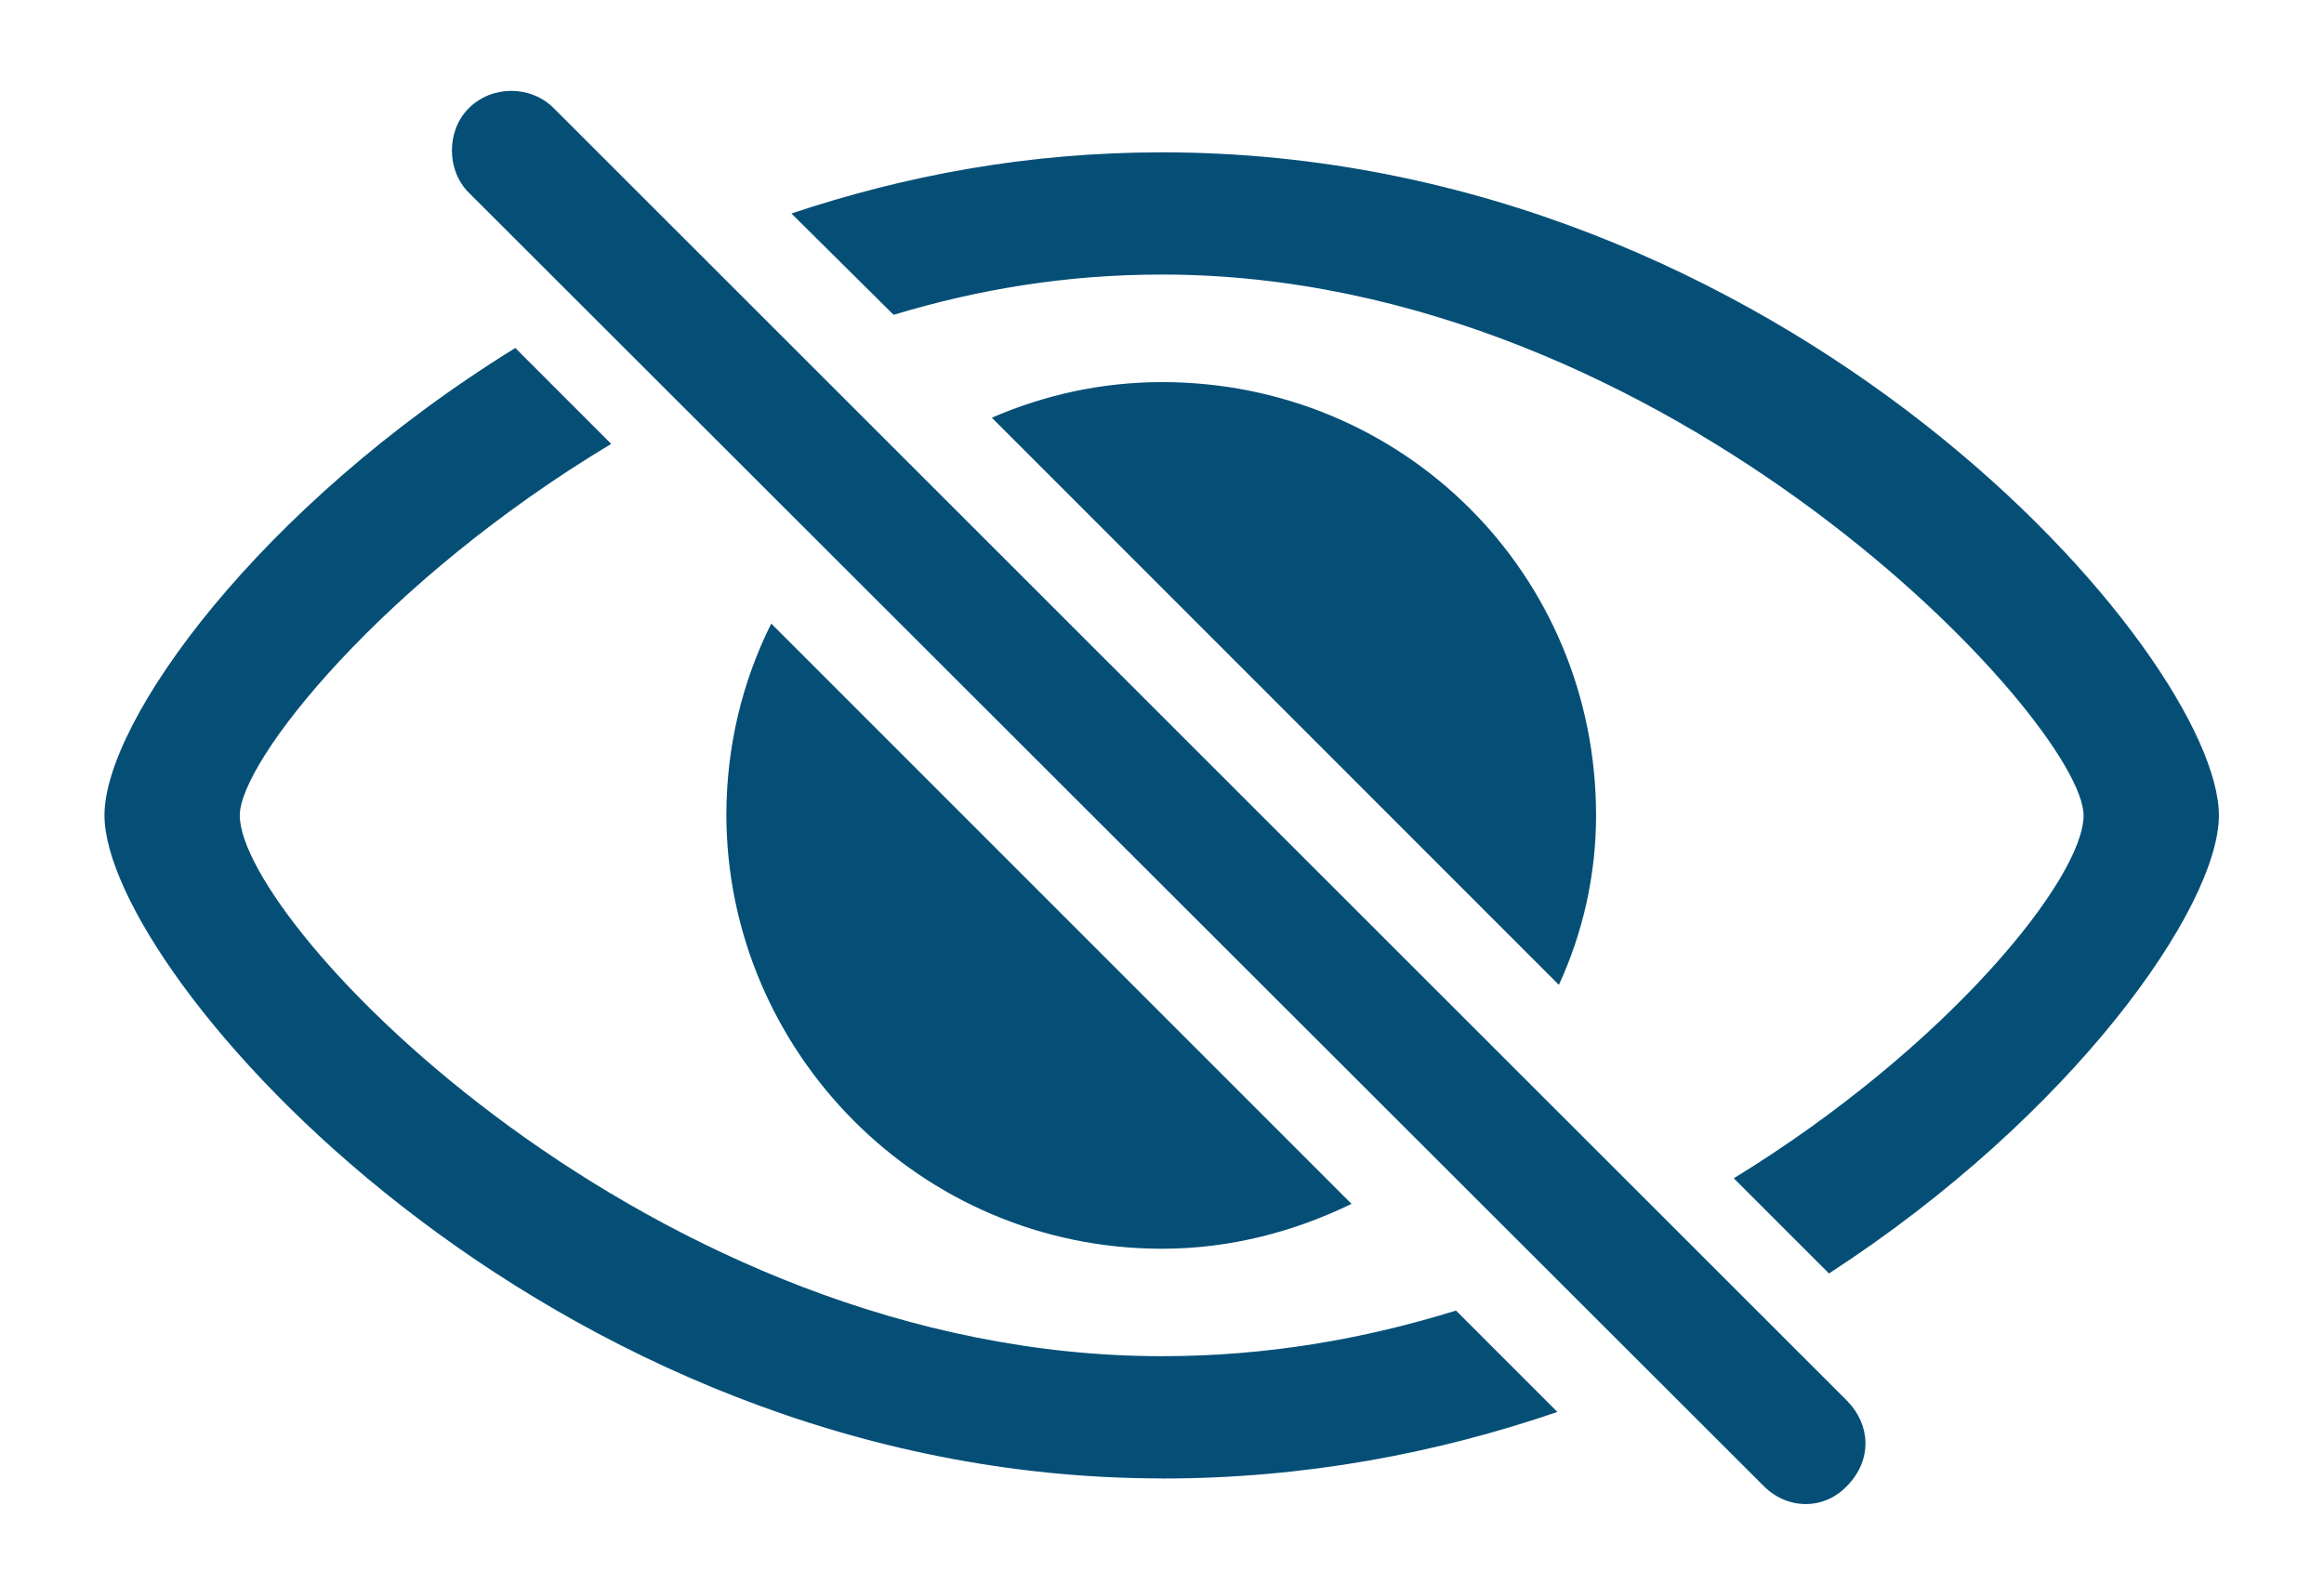<svg fill="none" height="15" viewBox="0 0 22 15" width="22" xmlns="http://www.w3.org/2000/svg"><path d="m16.691 14.062c.22.227.571.242.798 0 .234-.242.22-.571 0-.798l-12.246-12.239c-.22-.22-.586-.22-.806 0-.212.212-.212.586 0 .798zm-5.691-12.62c-1.274 0-2.432.22-3.508.579l.967.959c.806-.242 1.633-.381 2.542-.381 4.819 0 8.723 4.248 8.723 5.12 0 .593-1.282 2.19-3.311 3.435l.901.901c2.314-1.502 3.691-3.472 3.691-4.336 0-1.501-4.087-6.277-10.005-6.277zm0 12.554c1.362 0 2.607-.242 3.743-.63l-.96-.96c-.872.271-1.794.432-2.783.432-4.827 0-8.73-4.087-8.73-5.12 0-.513 1.355-2.219 3.516-3.516l-.908-.908c-2.439 1.509-3.889 3.538-3.889 4.424 0 1.494 4.167 6.277 10.012 6.277zm3.757-4.673c.227-.491.352-1.04.352-1.604 0-2.292-1.831-4.102-4.109-4.102-.579 0-1.121.125-1.611.337zm-3.757 2.498c.644 0 1.252-.161 1.794-.425l-5.493-5.493c-.271.542-.425 1.157-.425 1.816.007 2.234 1.831 4.102 4.124 4.102z" fill="#054f77"/></svg>